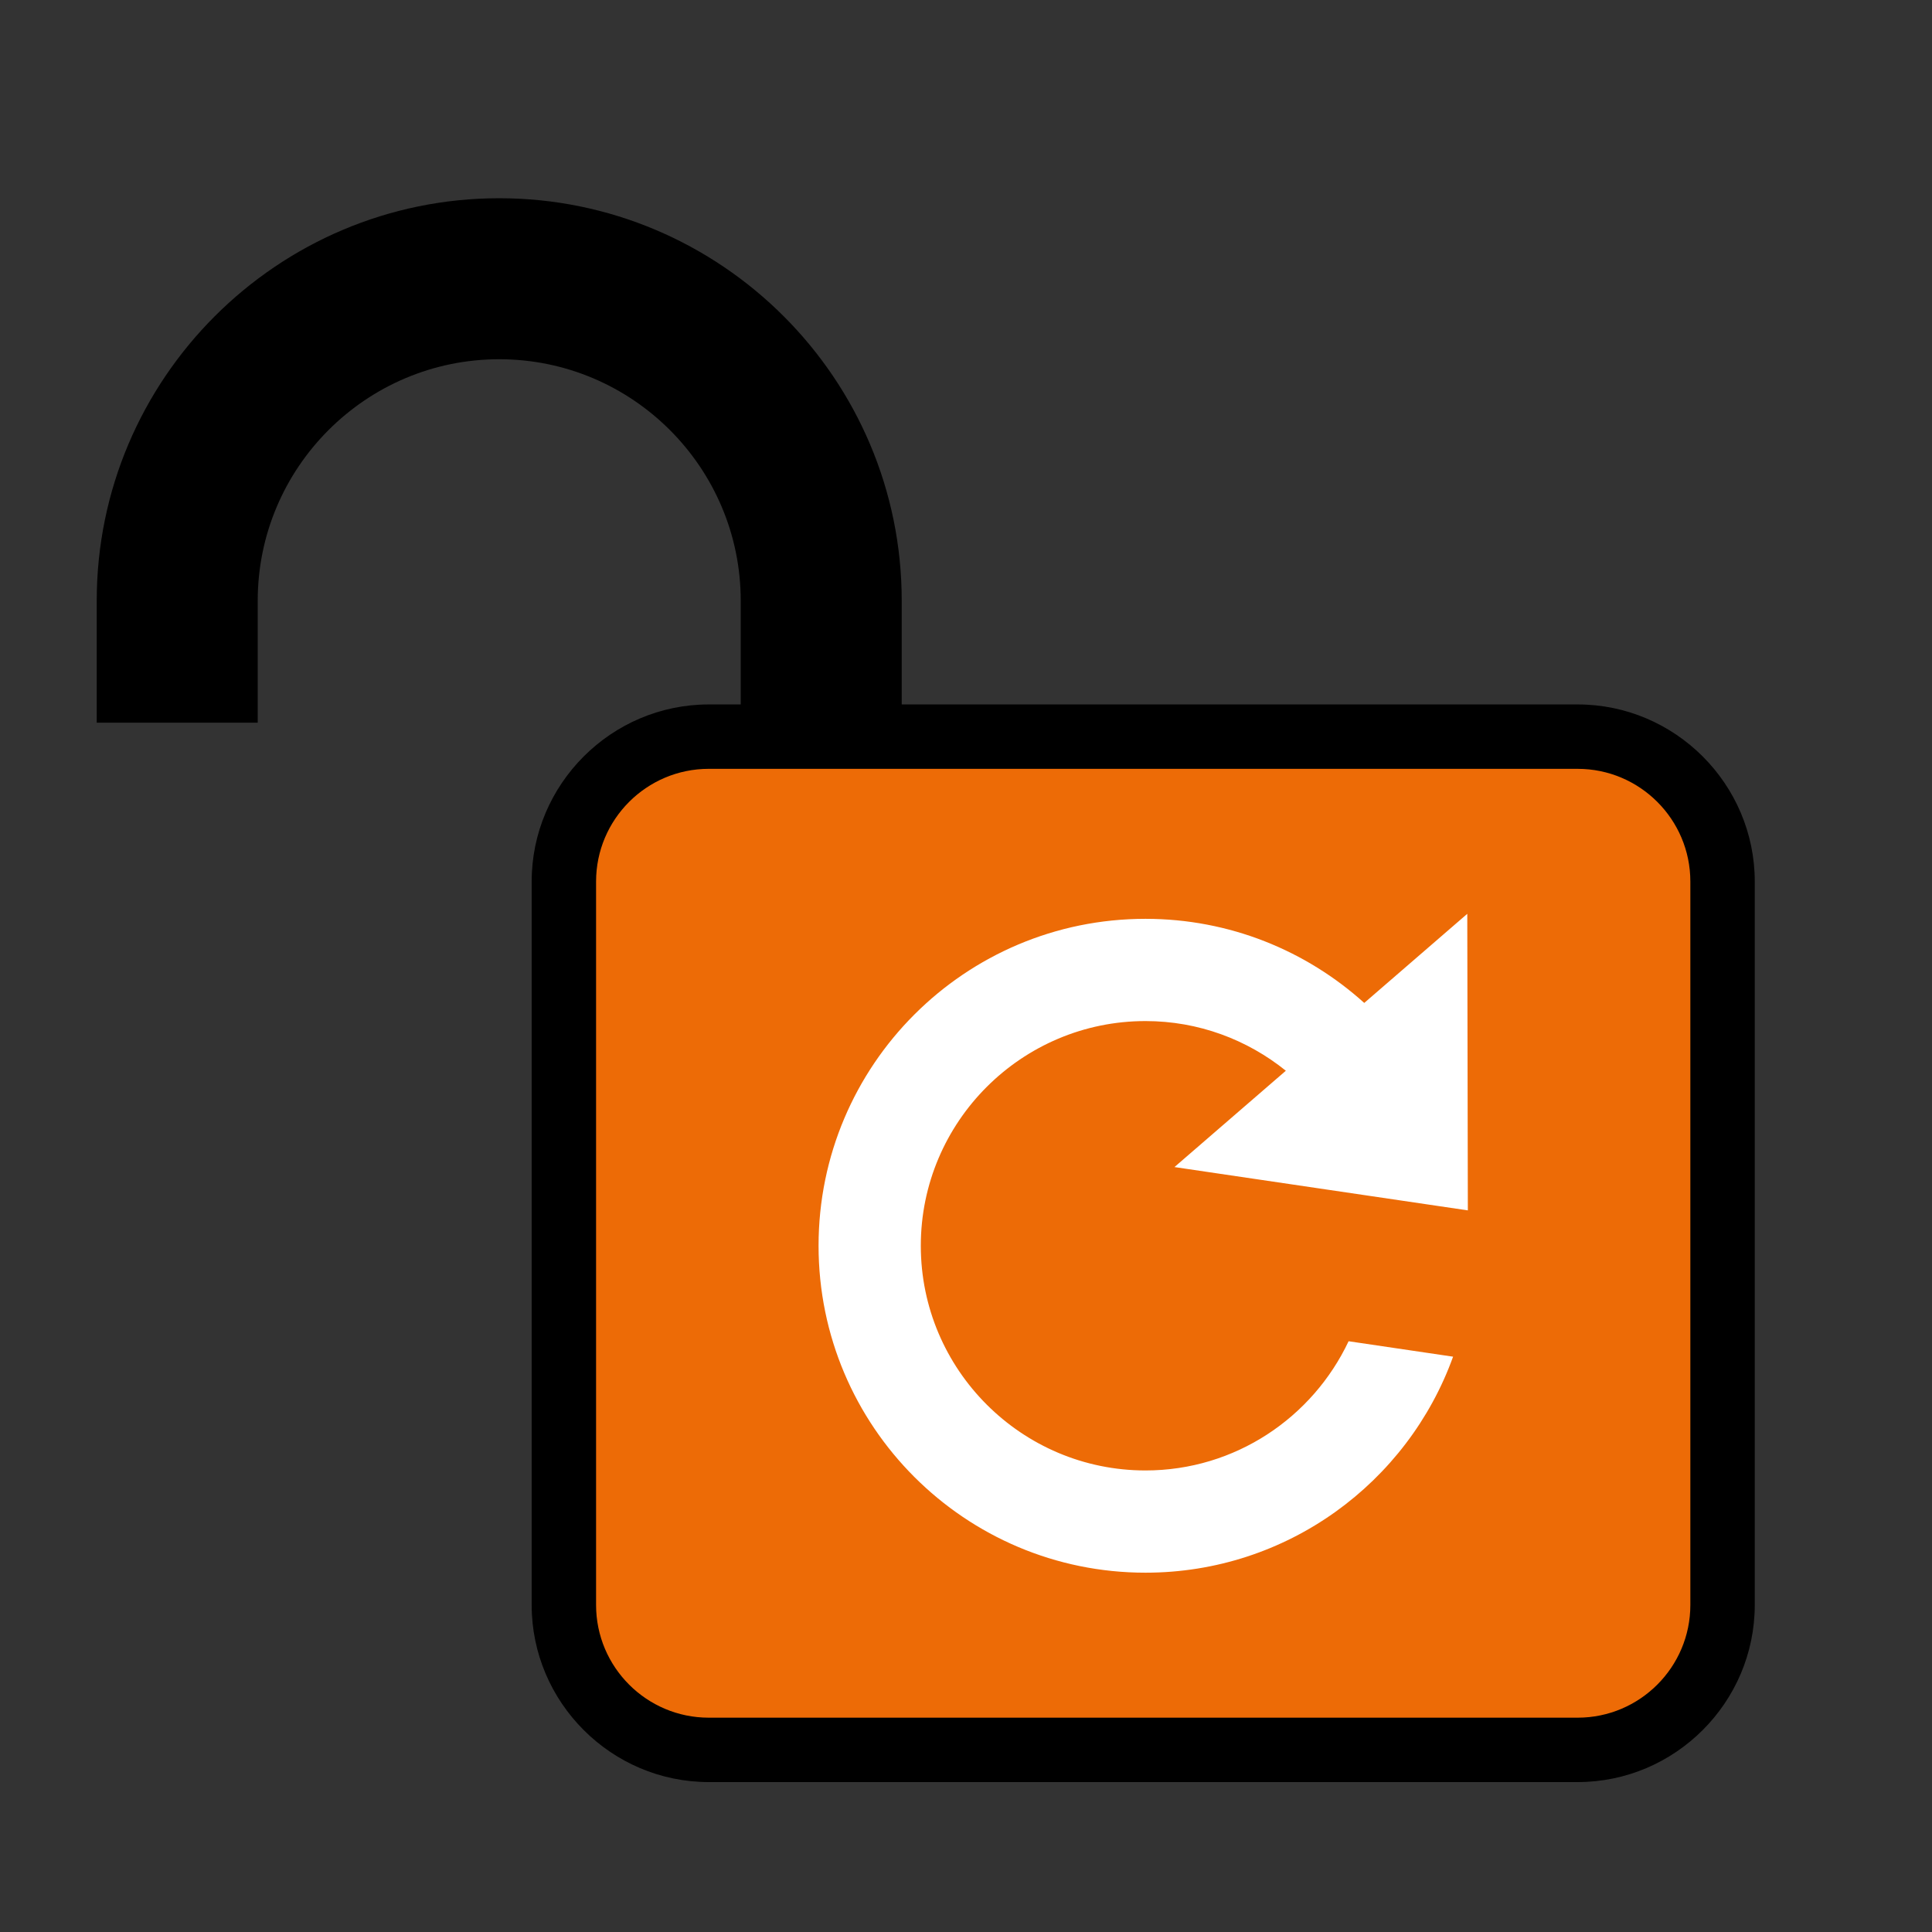 <?xml version="1.0" encoding="utf-8"?>
<!-- Generator: Adobe Illustrator 15.0.0, SVG Export Plug-In . SVG Version: 6.00 Build 0)  -->
<!DOCTYPE svg PUBLIC "-//W3C//DTD SVG 1.1//EN" "http://www.w3.org/Graphics/SVG/1.1/DTD/svg11.dtd">
<svg version="1.1" id="Layer_1" xmlns="http://www.w3.org/2000/svg" xmlns:xlink="http://www.w3.org/1999/xlink" x="0px" y="0px"
	 width="170.079px" height="170.078px" viewBox="0 0 170.079 170.078" enable-background="new 0 0 170.079 170.078"
	 xml:space="preserve">
<rect x="0" y="0" width="170.079" height="170.078" fill="#333333" stroke="none"/>
<path d="M138.885,62.014H79.381v-9.129c0-19.538-15.895-35.434-35.433-35.434S8.515,33.347,8.515,52.885v10.733h14.173V52.885
	c0-11.723,9.538-21.26,21.26-21.26s21.26,9.537,21.26,21.26v9.129h-2.813c-8.575,0-15.591,7.016-15.591,15.591v63.685
	c0,8.575,7.016,15.591,15.591,15.591h76.49c8.575,0,15.591-7.016,15.591-15.591V77.604C154.476,69.029,147.46,62.014,138.885,62.014
	z"/>
<path fill-rule="evenodd" clip-rule="evenodd" fill="#ED6B06" d="M138.885,67.683c5.471,0,9.921,4.451,9.921,9.922v63.685
	c0,5.471-4.451,9.922-9.921,9.922h-76.49c-5.471,0-9.921-4.451-9.921-9.922V77.604c0-5.471,4.451-9.922,9.921-9.922H138.885"/>
<path fill="#FFFFFF" d="M100.84,129.448c-10.906,0-19.779-8.874-19.779-19.78c0-10.907,8.873-19.781,19.779-19.781
	c4.679,0,8.971,1.645,12.356,4.373l-9.806,8.48l25.828,3.813l-0.05-26.107l-9.07,7.845c-5.101-4.6-11.85-7.404-19.259-7.404
	c-15.894,0-28.779,12.887-28.779,28.781s12.886,28.78,28.779,28.78c12.468,0,23.081-7.928,27.08-19.016l-9.199-1.359
	C115.553,124.783,108.74,129.448,100.84,129.448z"/>
</svg>
